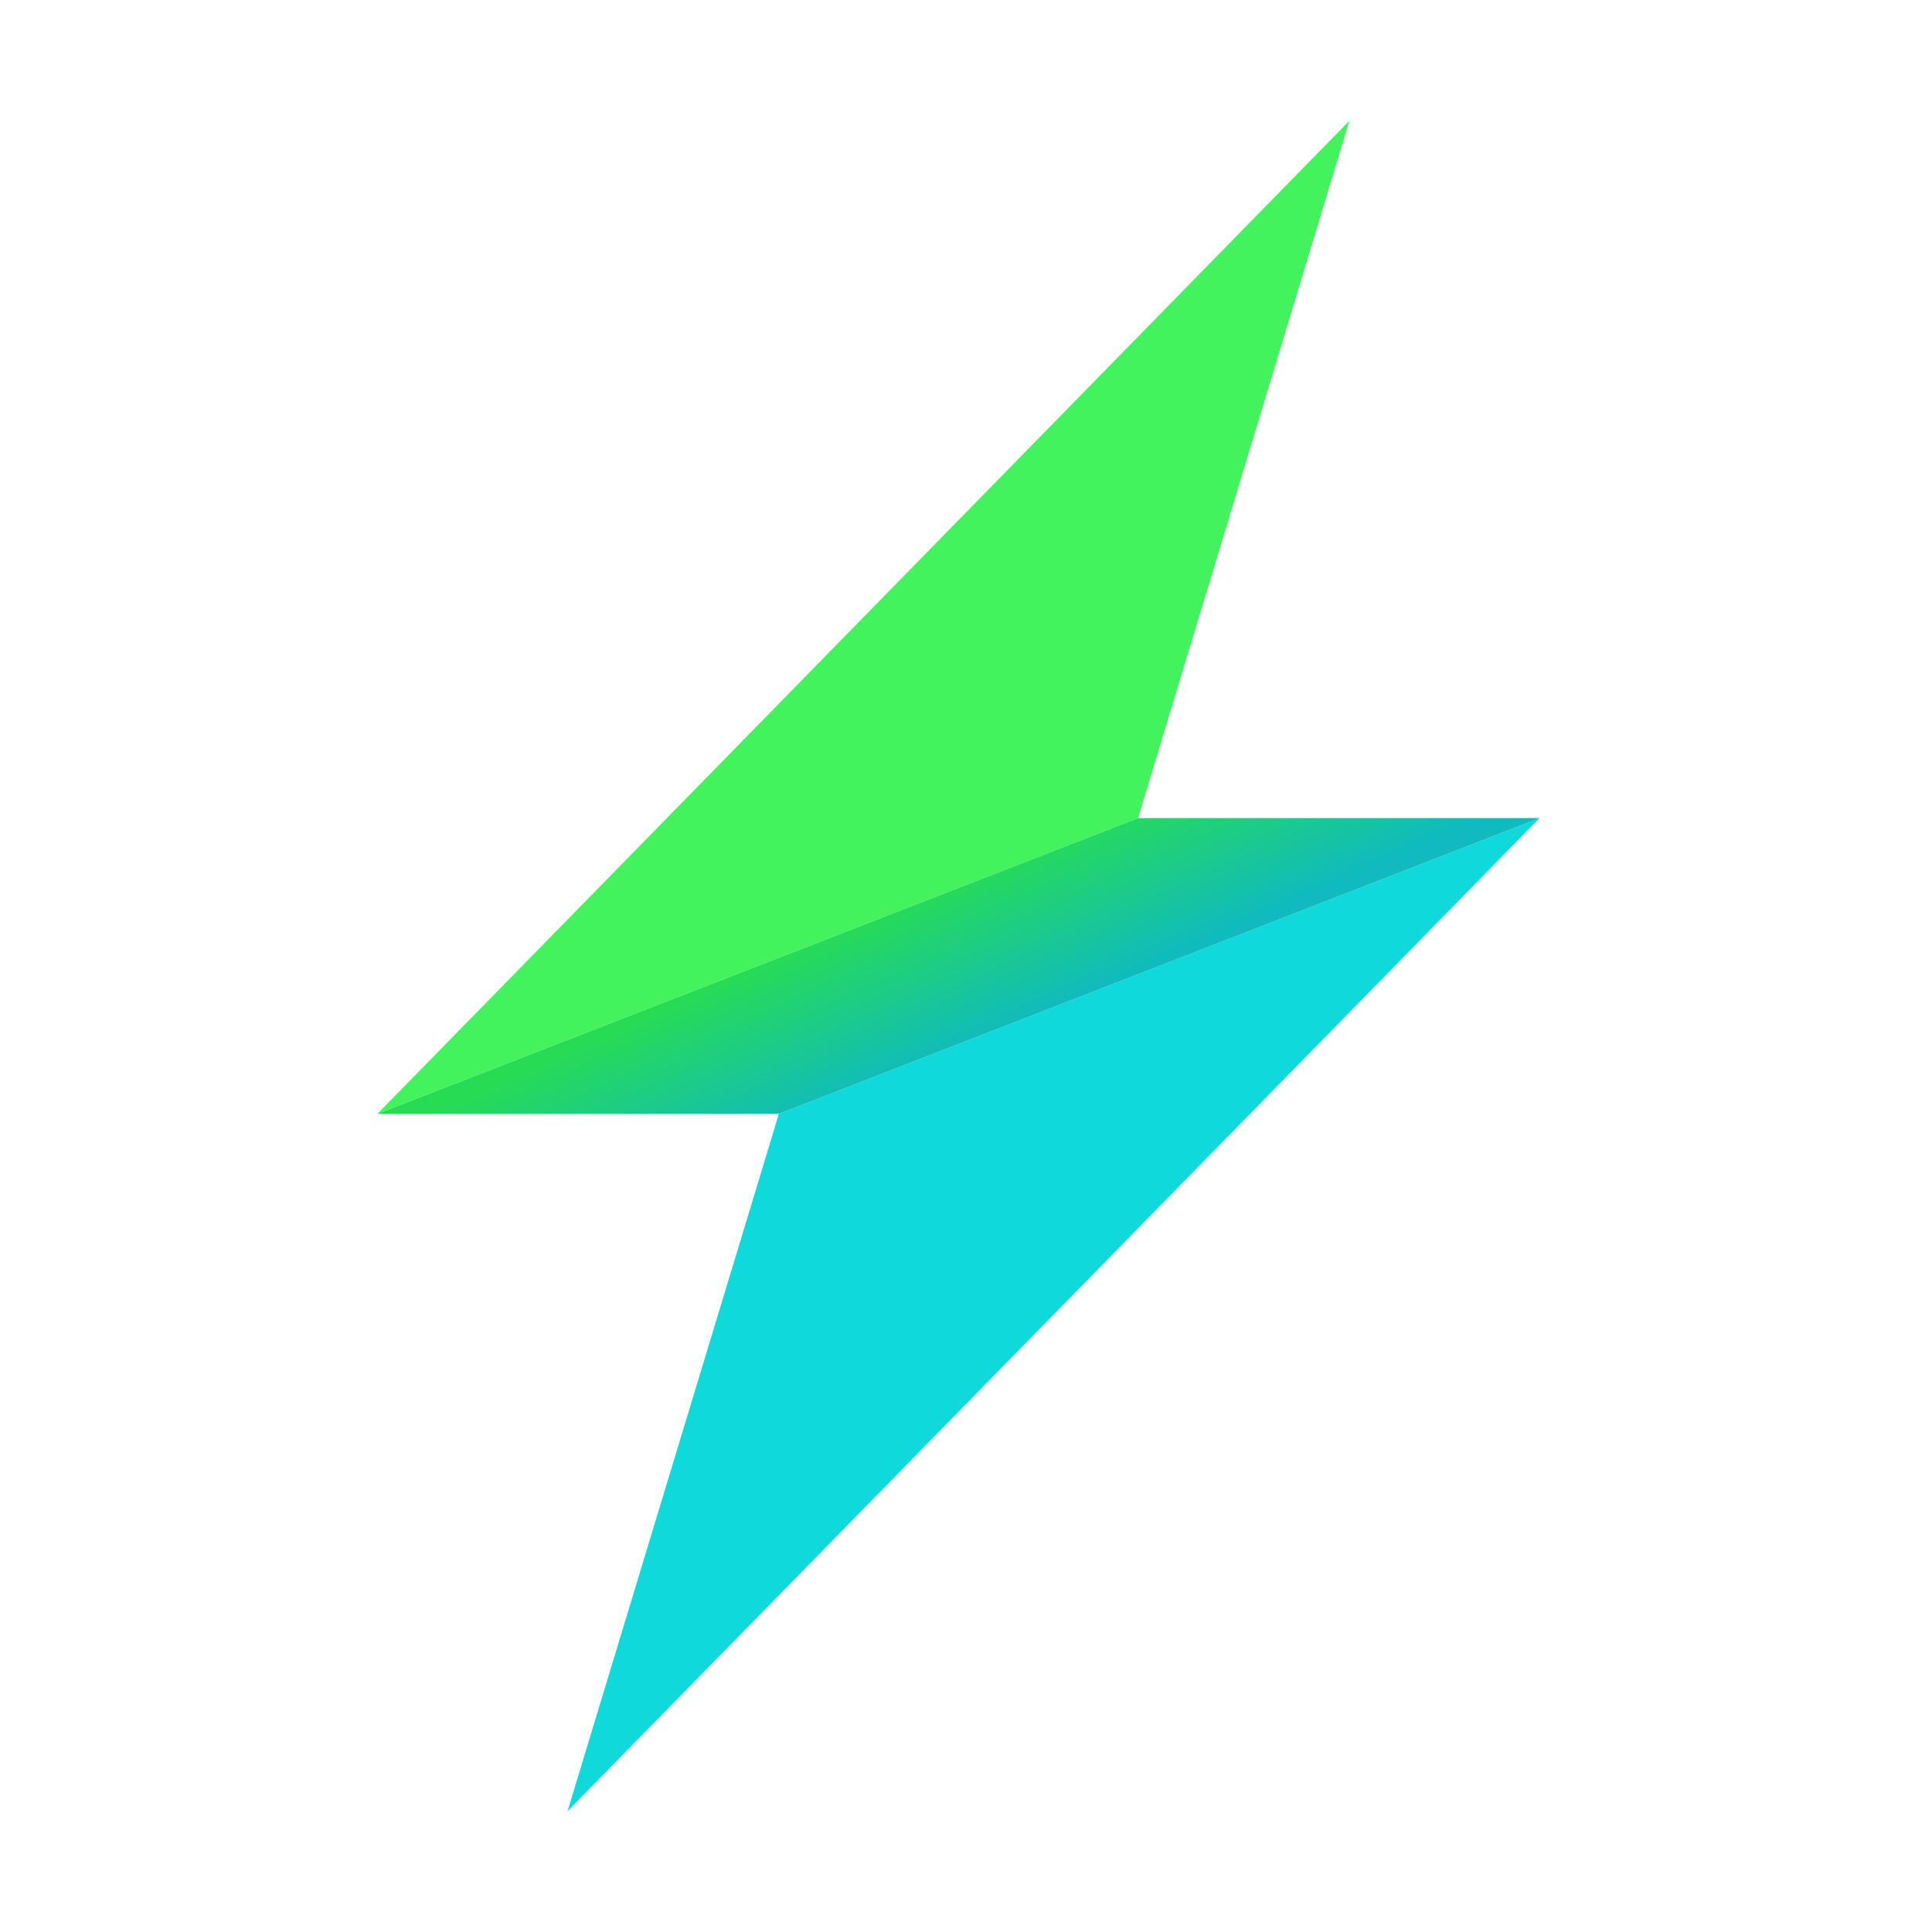 <svg width="128" height="128" viewBox="0 0 128 128" fill="none" xmlns="http://www.w3.org/2000/svg">
<path d="M89.4 8L25 73.8L75.4 54.2L89.4 8Z" fill="#42F35D"/>
<path d="M37.6 120L102 54.2L51.6 73.8L37.6 120Z" fill="#10D9DC"/>
<path d="M25 73.8L75.4 54.2H102L51.6 73.8H25Z" fill="url(#paint0_linear_29_8)"/>
<defs>
<linearGradient id="paint0_linear_29_8" x1="71.851" y1="54.2" x2="76.283" y2="64" gradientUnits="userSpaceOnUse">
<stop stop-color="#28DB55"/>
<stop offset="1" stop-color="#0FBBBE"/>
</linearGradient>
</defs>
</svg>
